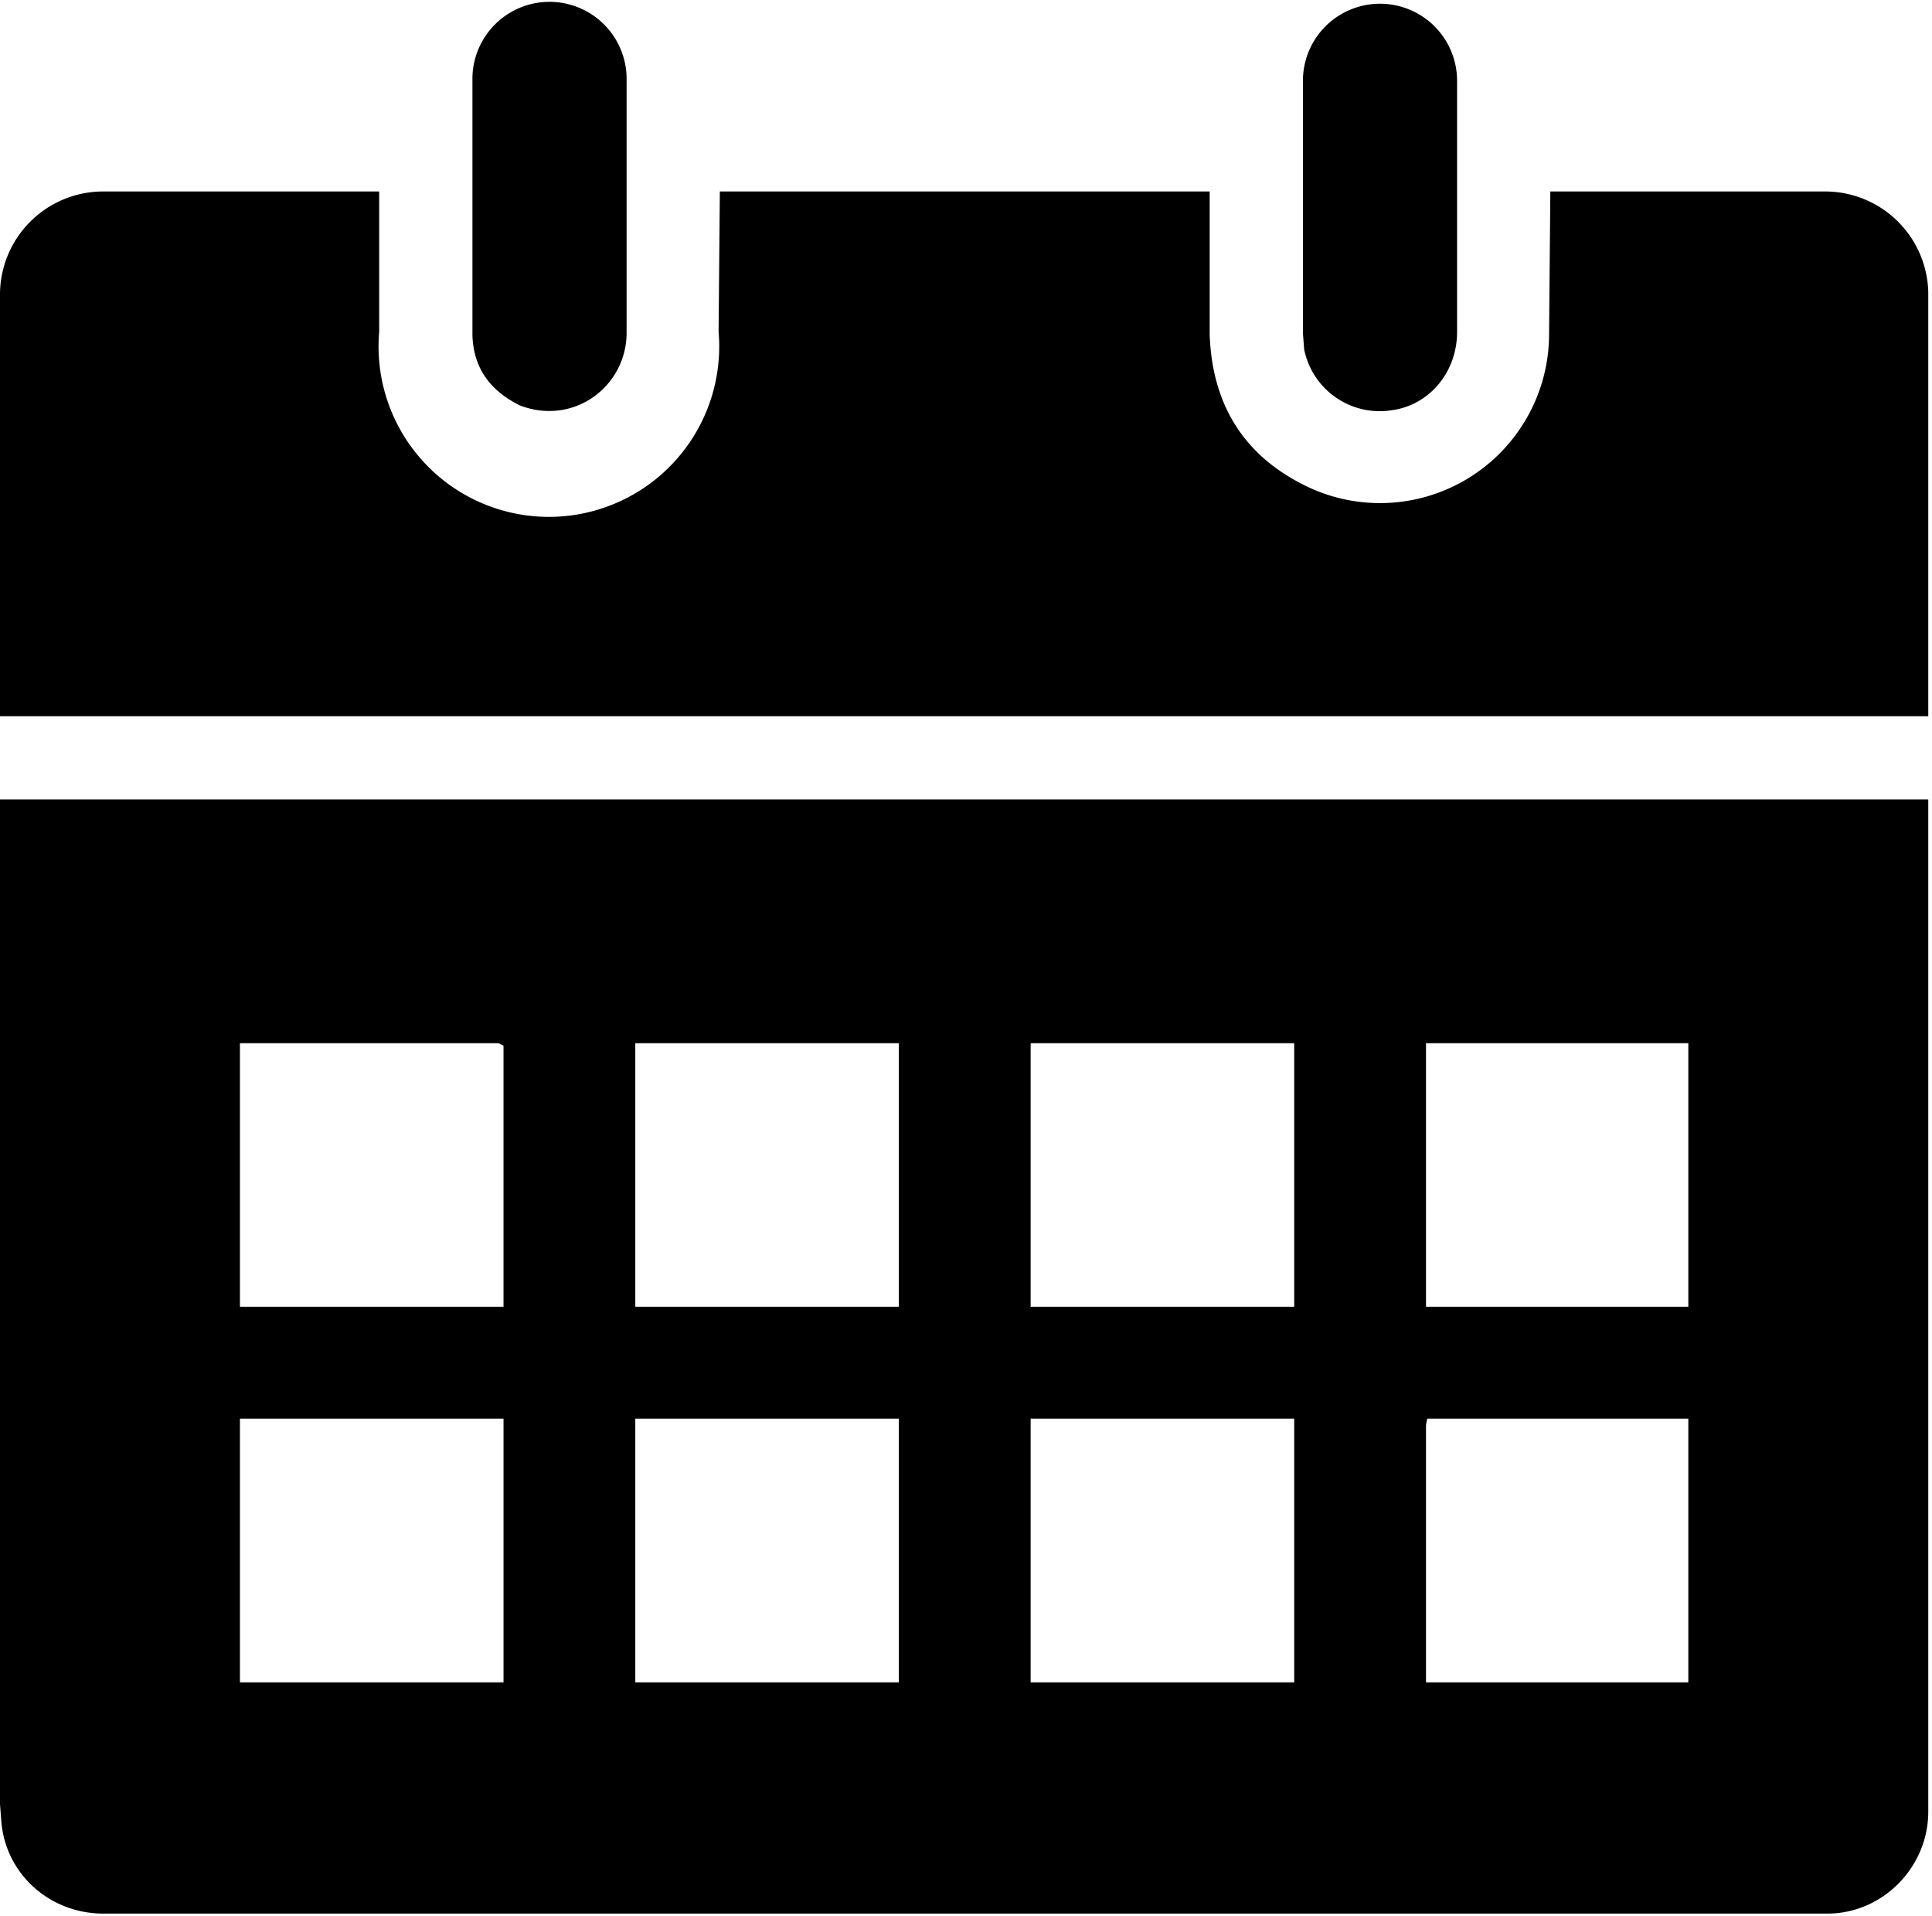 <svg xmlns="http://www.w3.org/2000/svg" width="1554" height="1541"><g><path d="M0 1246V643h1551v814c0 45-37 82-81 82H83c-43 0-79-32-82-75l-1-13v-205m401-407H193v212h212V841l-4-2m110 162v50h212V839H511v162m318-80v130h212V839H829v82m330 130h199V839h-211v212h12m-944 302h190v-212H193v212h22m296-22v22h212v-212H511v190m331-190h-13v212h212v-212H842m306 0-1 5v207h211v-212h-210ZM662 576H0V238a83 83 0 0 1 84-84h221v113a137 137 0 1 0 273 0l1-113h394v115c2 58 29 100 82 124a136 136 0 0 0 191-124l1-115h220a83 83 0 0 1 84 81v341H662Z"/><path d="m1049 281-1-13V65a62 62 0 1 1 124 0v202c0 32-22 59-53 63a62 62 0 0 1-70-49Zm-631 45c-24-12-37-30-38-56V62a62 62 0 0 1 124 3v201c1 44-42 77-86 60Z"/></g></svg>
